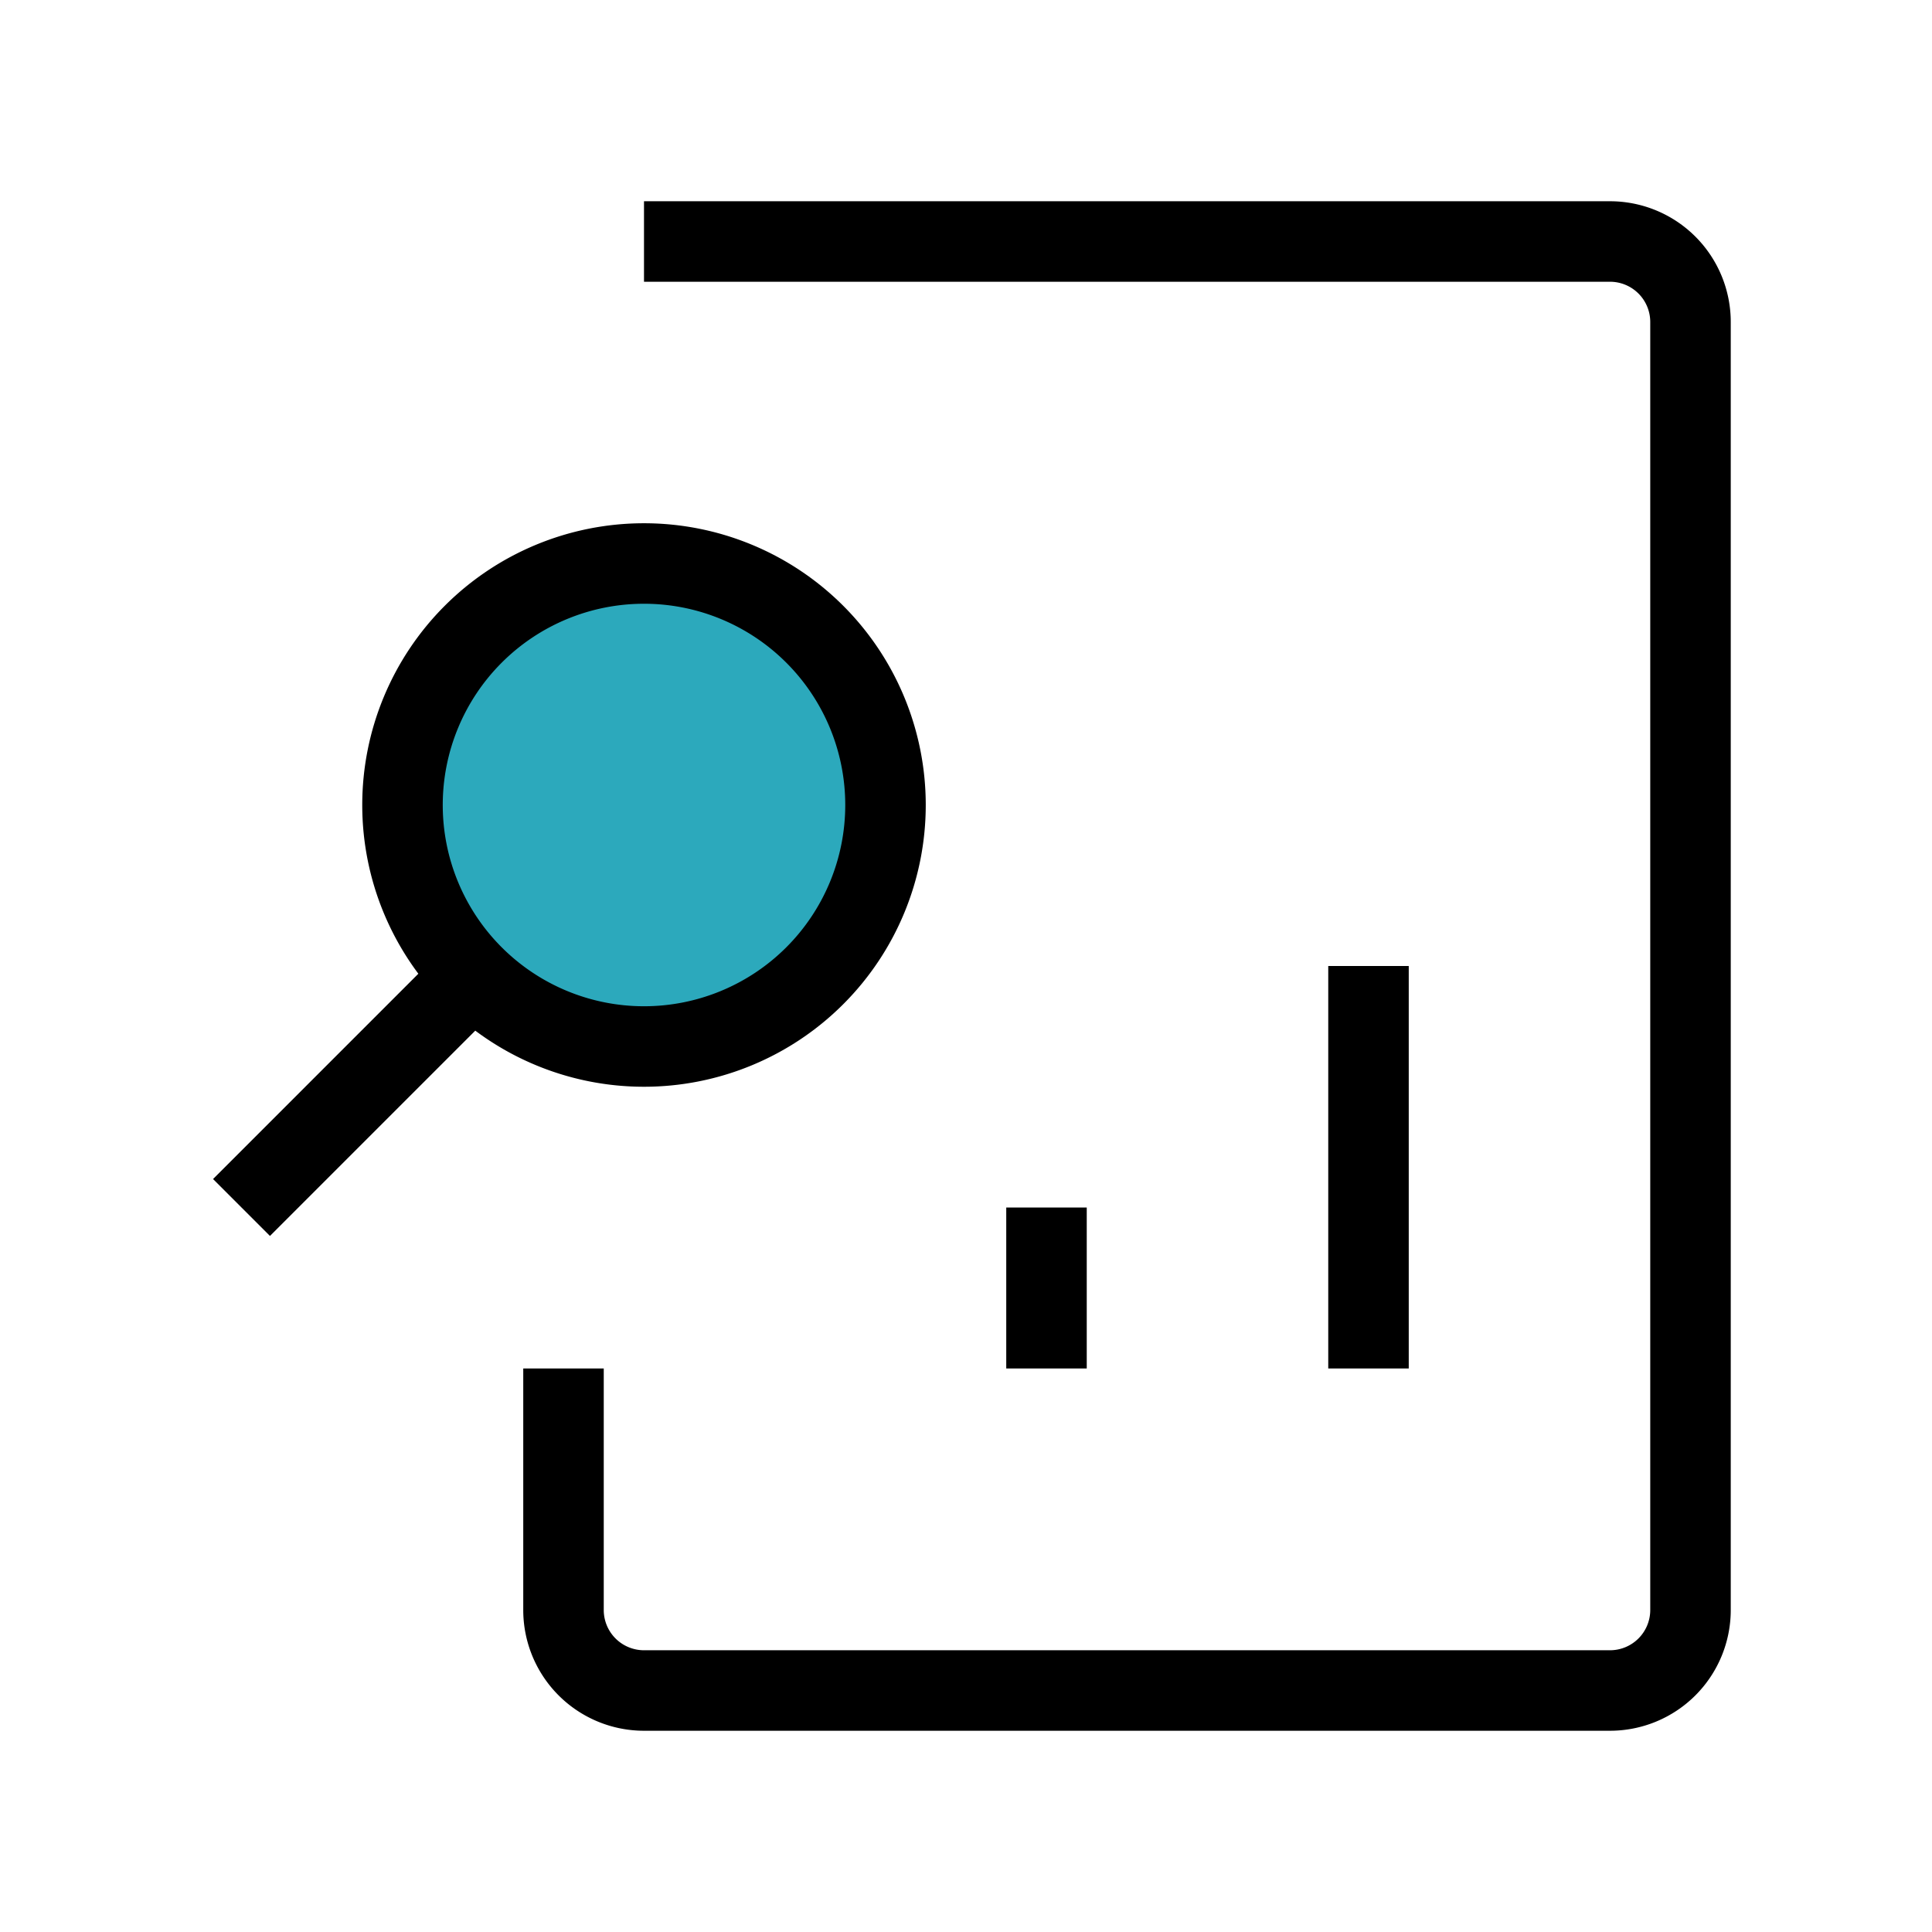 <?xml version="1.0" encoding="utf-8"?><!-- Uploaded to: SVG Repo, www.svgrepo.com, Generator: SVG Repo Mixer Tools -->
<svg fill="#000000" width="800px" height="800px" viewBox="0 0 24 24" id="research" data-name="Flat Line" xmlns="http://www.w3.org/2000/svg" class="icon flat-line"><circle id="secondary" cx="8" cy="10" r="3" style="fill: rgb(44, 169, 188); strokeWidth: 2;"></circle><path id="primary" d="M17,12v5m-4,0V15M3,15l2.83-2.83M8,7a3,3,0,1,0,3,3A3,3,0,0,0,8,7Z" style="fill: none; stroke: rgb(0, 0, 0); strokeLinecap: round; strokeLinejoin: round; strokeWidth: 2;"></path><path id="primary-2" data-name="primary" d="M8,3H20a1,1,0,0,1,1,1V20a1,1,0,0,1-1,1H8a1,1,0,0,1-1-1V17" style="fill: none; stroke: rgb(0, 0, 0); strokeLinecap: round; strokeLinejoin: round; strokeWidth: 2;"></path></svg>